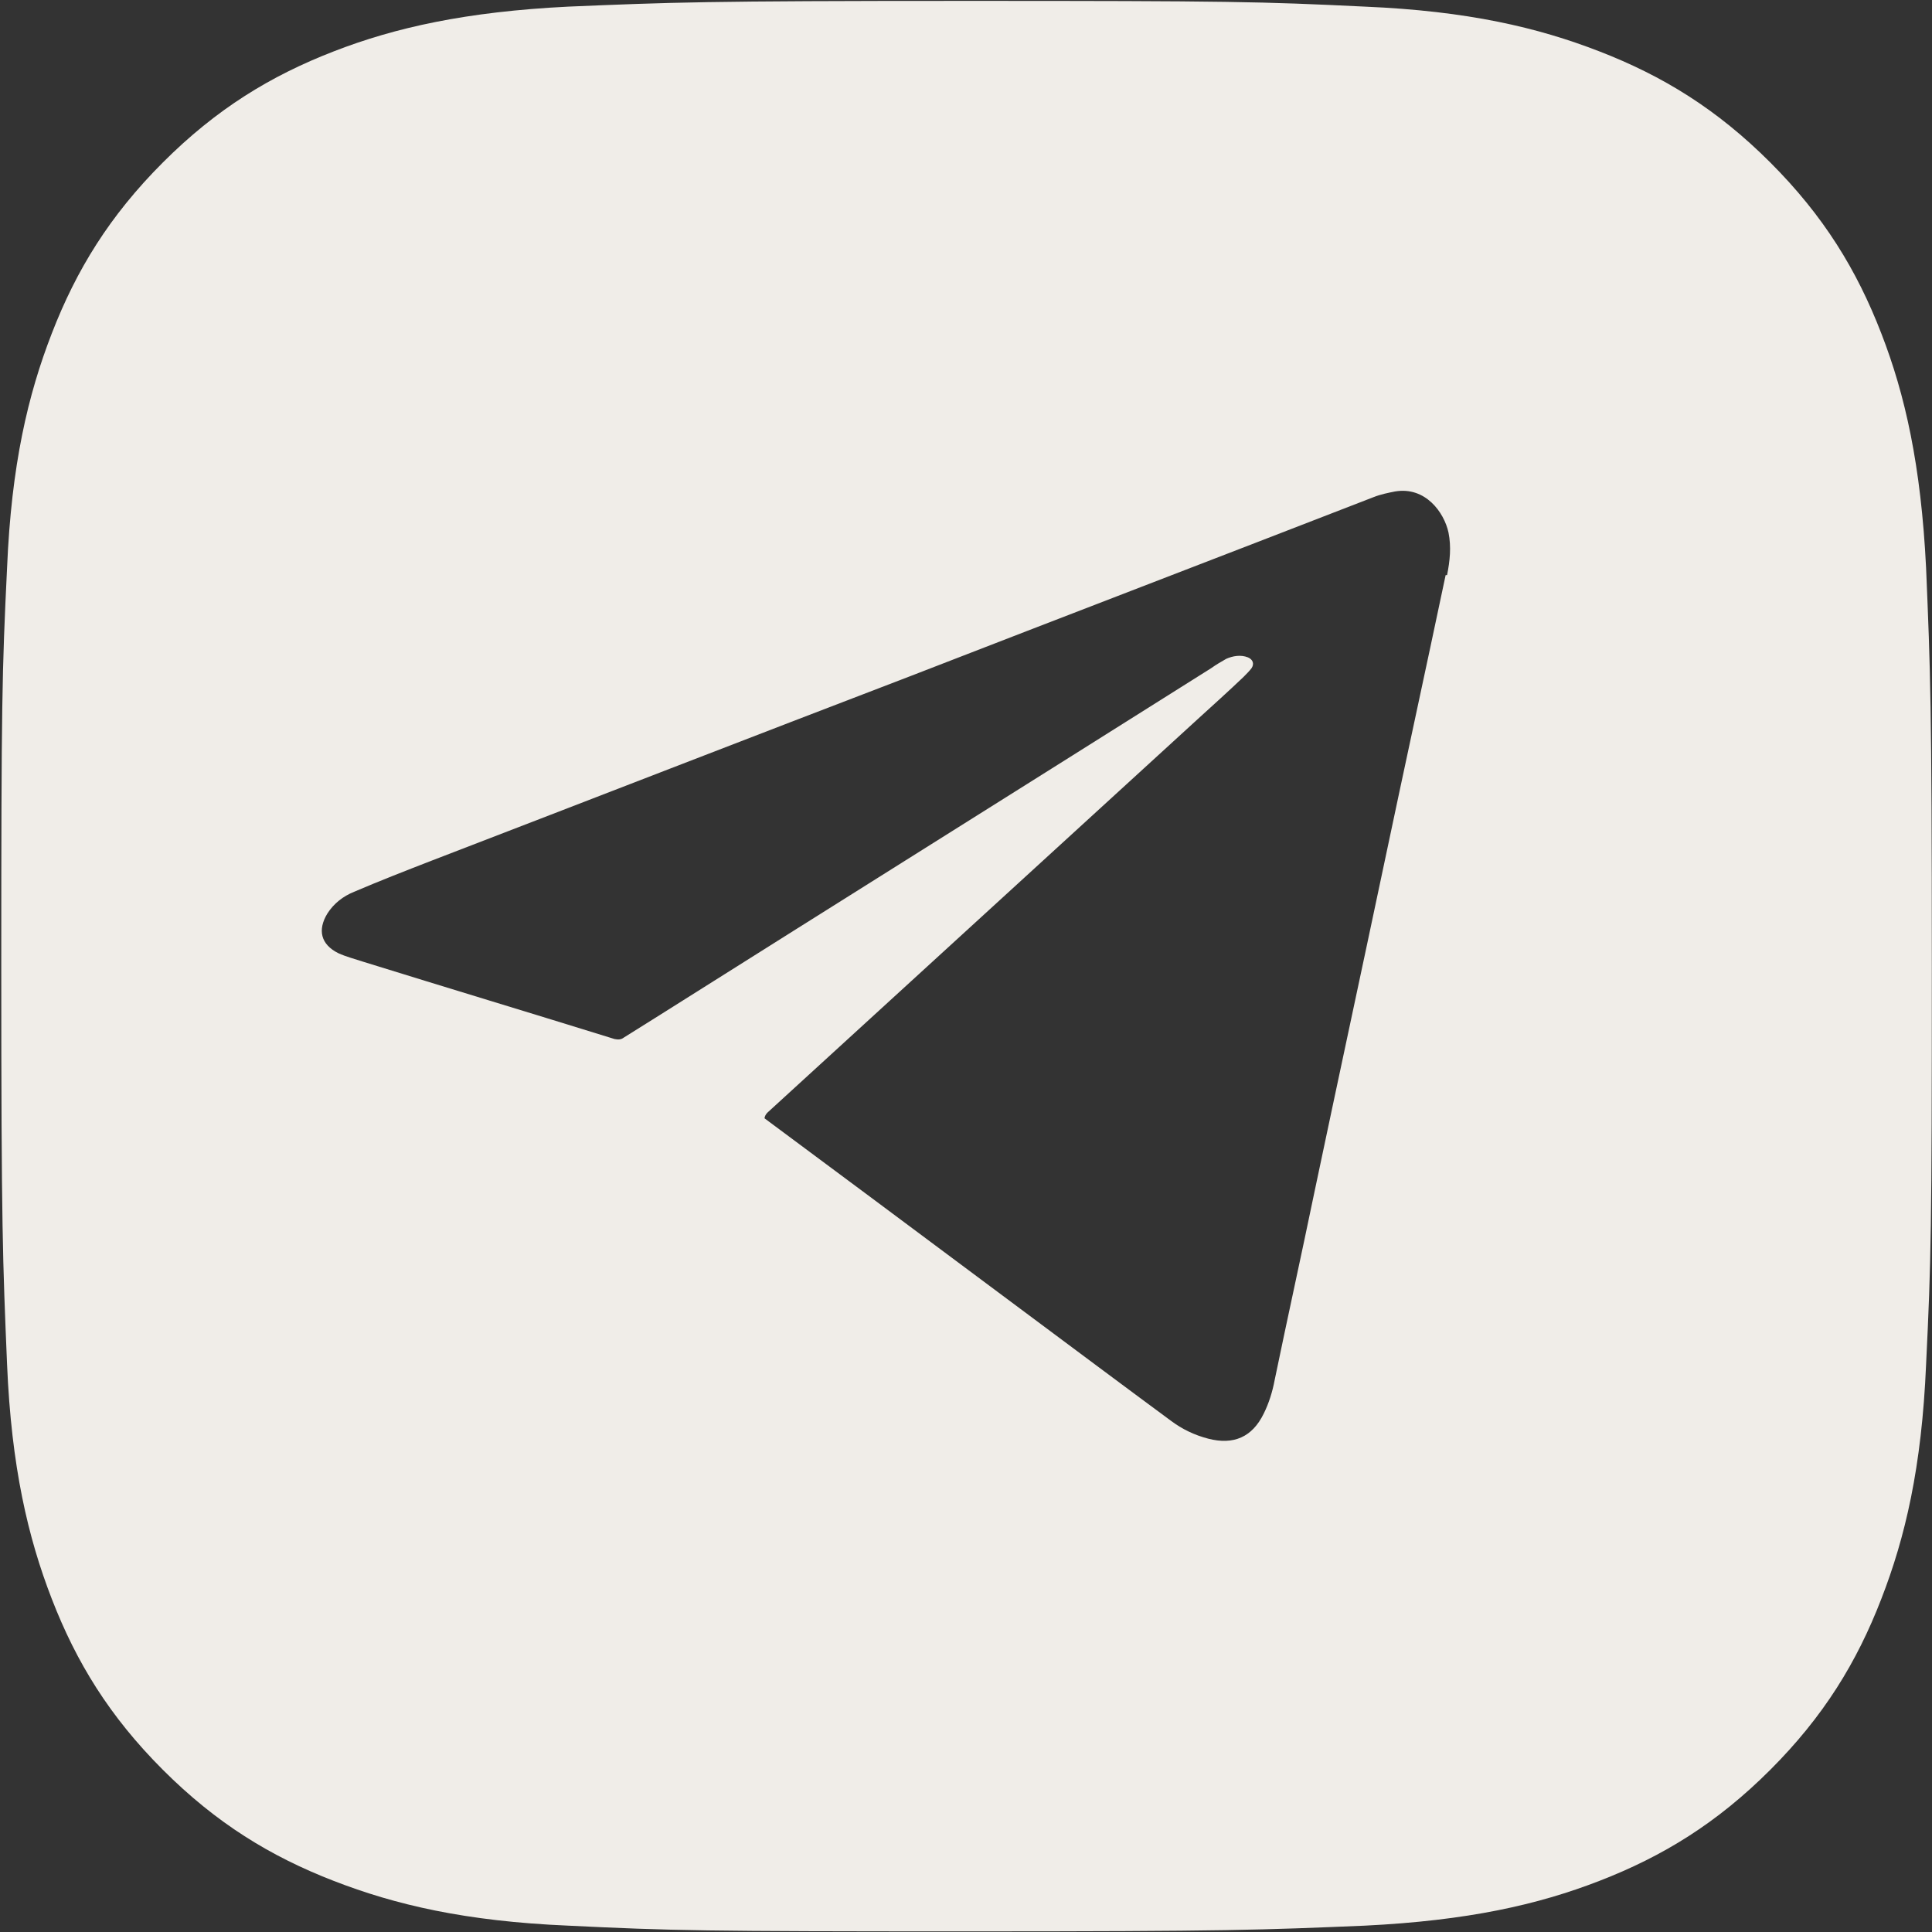 <svg width="35" height="35" viewBox="0 0 35 35" fill="none" xmlns="http://www.w3.org/2000/svg">
<rect x="0" y="0" width="35" height="35" fill="#333333" stroke="none"/>
<g clip-path="url(#clip0_1641_964)">
<path d="M34.893 10.288C34.801 8.432 34.514 7.152 34.082 6.041C33.638 4.891 33.037 3.91 32.07 2.943C31.103 1.976 30.122 1.375 28.972 0.93C27.861 0.499 26.594 0.199 24.725 0.12C22.856 0.029 22.268 0.016 17.51 0.016C12.753 0.016 12.165 0.042 10.296 0.12C8.44 0.212 7.159 0.499 6.048 0.93C4.898 1.375 3.918 1.976 2.951 2.943C1.984 3.91 1.383 4.891 0.938 6.041C0.507 7.152 0.206 8.419 0.128 10.288C0.037 12.157 0.023 12.745 0.023 17.503C0.023 22.26 0.05 22.848 0.128 24.717C0.206 26.573 0.507 27.854 0.938 28.965C1.383 30.115 1.984 31.095 2.951 32.062C3.918 33.029 4.898 33.63 6.048 34.075C7.159 34.506 8.427 34.806 10.296 34.885C12.165 34.976 12.753 34.989 17.51 34.989C22.268 34.989 22.856 34.963 24.725 34.885C26.594 34.793 27.861 34.506 28.972 34.075C30.122 33.63 31.103 33.029 32.07 32.062C33.037 31.095 33.638 30.115 34.082 28.965C34.514 27.854 34.814 26.586 34.893 24.717C34.984 22.848 34.997 22.26 34.997 17.503C34.997 12.745 34.971 12.157 34.893 10.288ZM26.189 10.419C25.823 12.157 25.444 13.895 25.078 15.634C24.659 17.62 24.228 19.62 23.81 21.606C23.575 22.743 23.326 23.867 23.091 25.004C23.052 25.213 22.986 25.423 22.895 25.606C22.686 26.037 22.346 26.181 21.889 26.063C21.64 25.998 21.418 25.893 21.209 25.736C20.02 24.861 16.125 21.946 13.851 20.26C13.851 20.221 13.877 20.182 13.903 20.156C16.504 17.777 19.105 15.398 21.706 13.02C21.98 12.771 22.255 12.523 22.529 12.262C22.581 12.209 22.634 12.157 22.673 12.105C22.725 12.027 22.699 11.948 22.608 11.909C22.477 11.857 22.333 11.883 22.215 11.935C22.124 11.987 22.032 12.04 21.941 12.105C18.582 14.222 15.223 16.326 11.864 18.444C11.681 18.561 11.485 18.679 11.302 18.796C11.25 18.836 11.198 18.836 11.133 18.823C9.616 18.352 8.1 17.895 6.584 17.424C6.427 17.372 6.271 17.333 6.127 17.267C5.813 17.11 5.748 16.849 5.931 16.549C6.048 16.366 6.218 16.235 6.414 16.156C6.872 15.96 7.342 15.777 7.813 15.594C10.701 14.483 13.589 13.36 16.491 12.249C19.288 11.164 22.085 10.092 24.881 9.007C25.012 8.955 25.143 8.929 25.274 8.903C25.823 8.811 26.162 9.282 26.241 9.648C26.293 9.909 26.267 10.158 26.215 10.419H26.189Z" fill="#F0EDE8"/>
</g>
<defs>
<clipPath id="clip0_1641_964">
<rect width="35" height="35" fill="white"/>
</clipPath>
</defs>
</svg>
